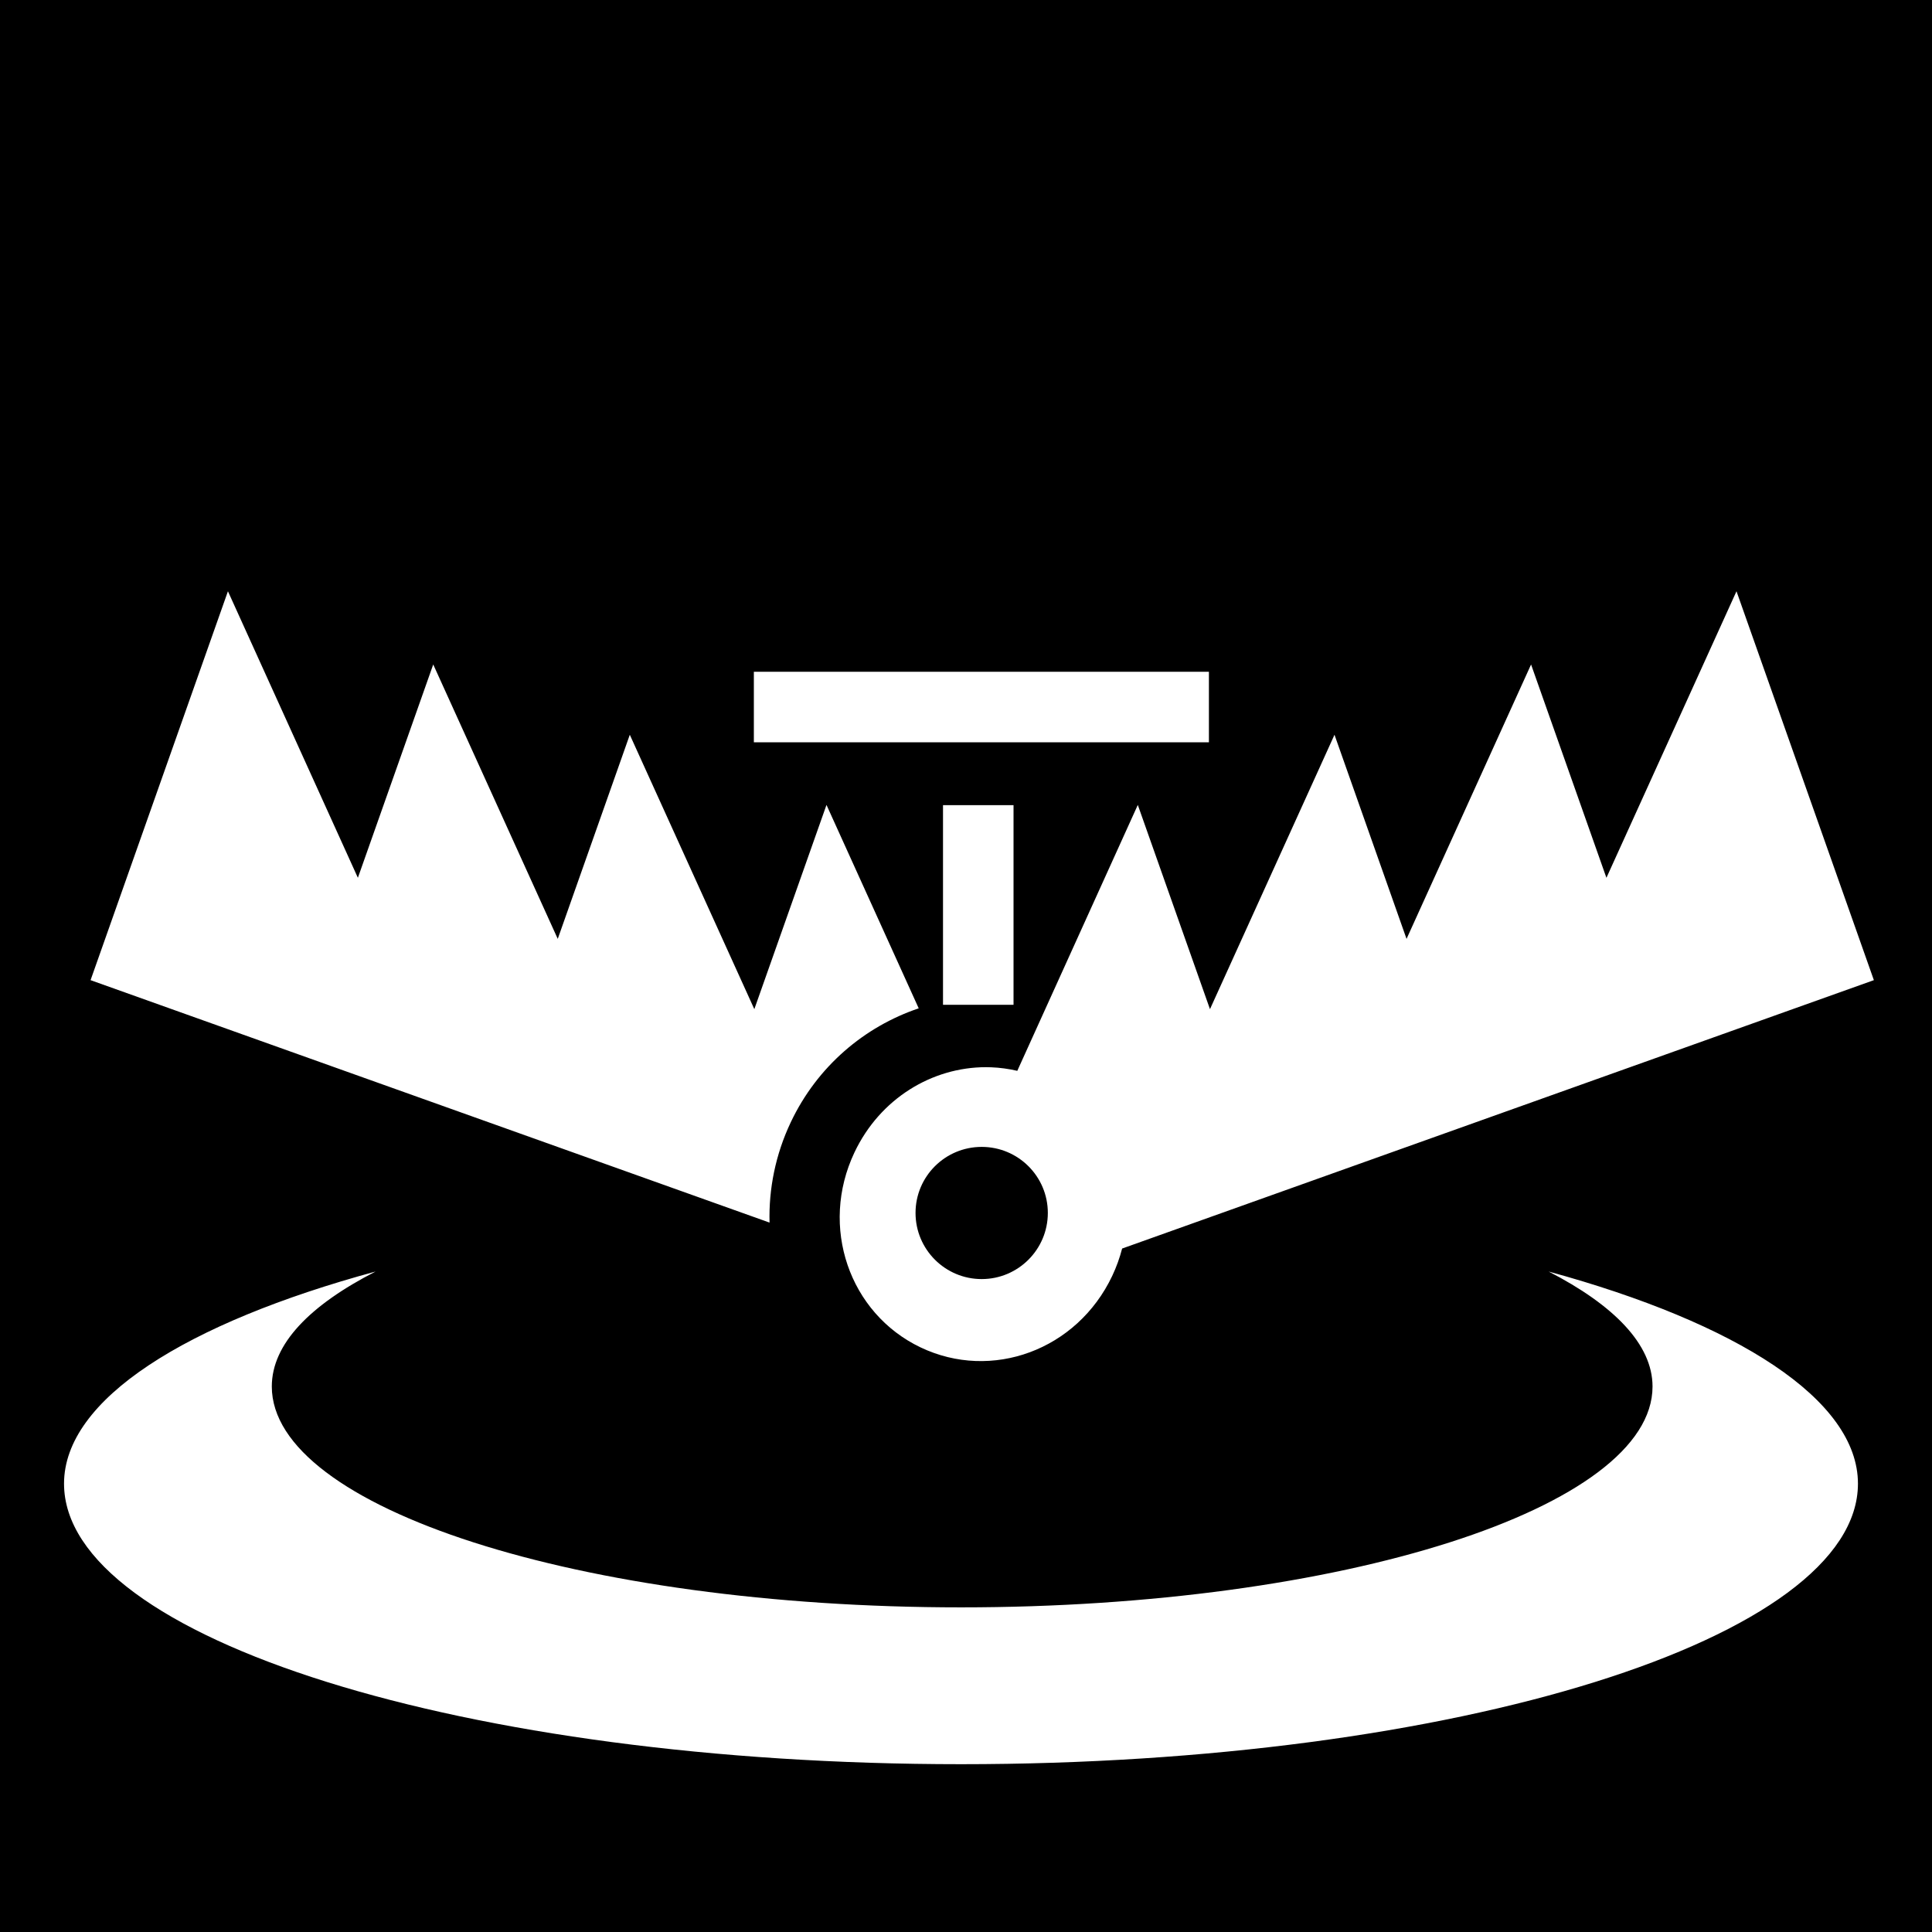 <svg xmlns="http://www.w3.org/2000/svg" viewBox="0 0 512 512" style="height: 512px; width: 512px;"><path d="M0 0h512v512H0z" fill="#000000" fill-opacity="1"></path><g class="" transform="translate(0,0)" style=""><path d="M60.406 156.688L24 259.75 203.938 324c-.238-8.905 1.562-18.017 5.625-26.594 7.02-14.822 19.54-25.345 33.906-30.187l-24.44-53.908-19.124 54.125-33-72.718-19.094 54.093-33-72.72-19.968 56.532-34.438-75.938zm399.781 0l-34.468 75.937-19.97-56.53-33 72.718-19.094-54.094-33 72.718-19.125-54.125-31.936 70.468c-2.292-.53-4.602-.85-6.906-.936-.462-.018-.915-.03-1.375-.03-14.28-.007-28.097 8.283-34.875 22.592-9.33 19.695-1.36 42.64 17.5 51.656 18.86 9.017 41.483.758 50.812-18.937 1.127-2.38 1.99-4.805 2.625-7.25l199.22-71.125-36.408-103.063zM199.78 178.03v18.69h120.595v-18.69H199.78zm50.126 35.345v52.906h18.688v-52.905h-18.688zm10.25 90.563c9.678 0 17.53 7.824 17.53 17.5.002 9.675-7.854 17.53-17.53 17.53-9.676 0-17.53-7.853-17.53-17.53 0-9.678 7.852-17.5 17.53-17.5zM99.53 336.967c-50.15 13.628-82.56 33.83-82.56 56.22 0 41.017 106.544 74.343 237.718 74.343 131.173 0 237.687-33.327 237.687-74.342 0-22.313-32.124-42.595-81.97-56.22 17.232 8.878 27.533 19.275 27.533 30.47 0 32.127-82.313 58.53-183.25 58.53-100.938 0-182.657-26.403-182.657-58.53 0-11.257 10.095-21.56 27.5-30.47z" fill="#fff" fill-opacity="1"></path></g></svg>